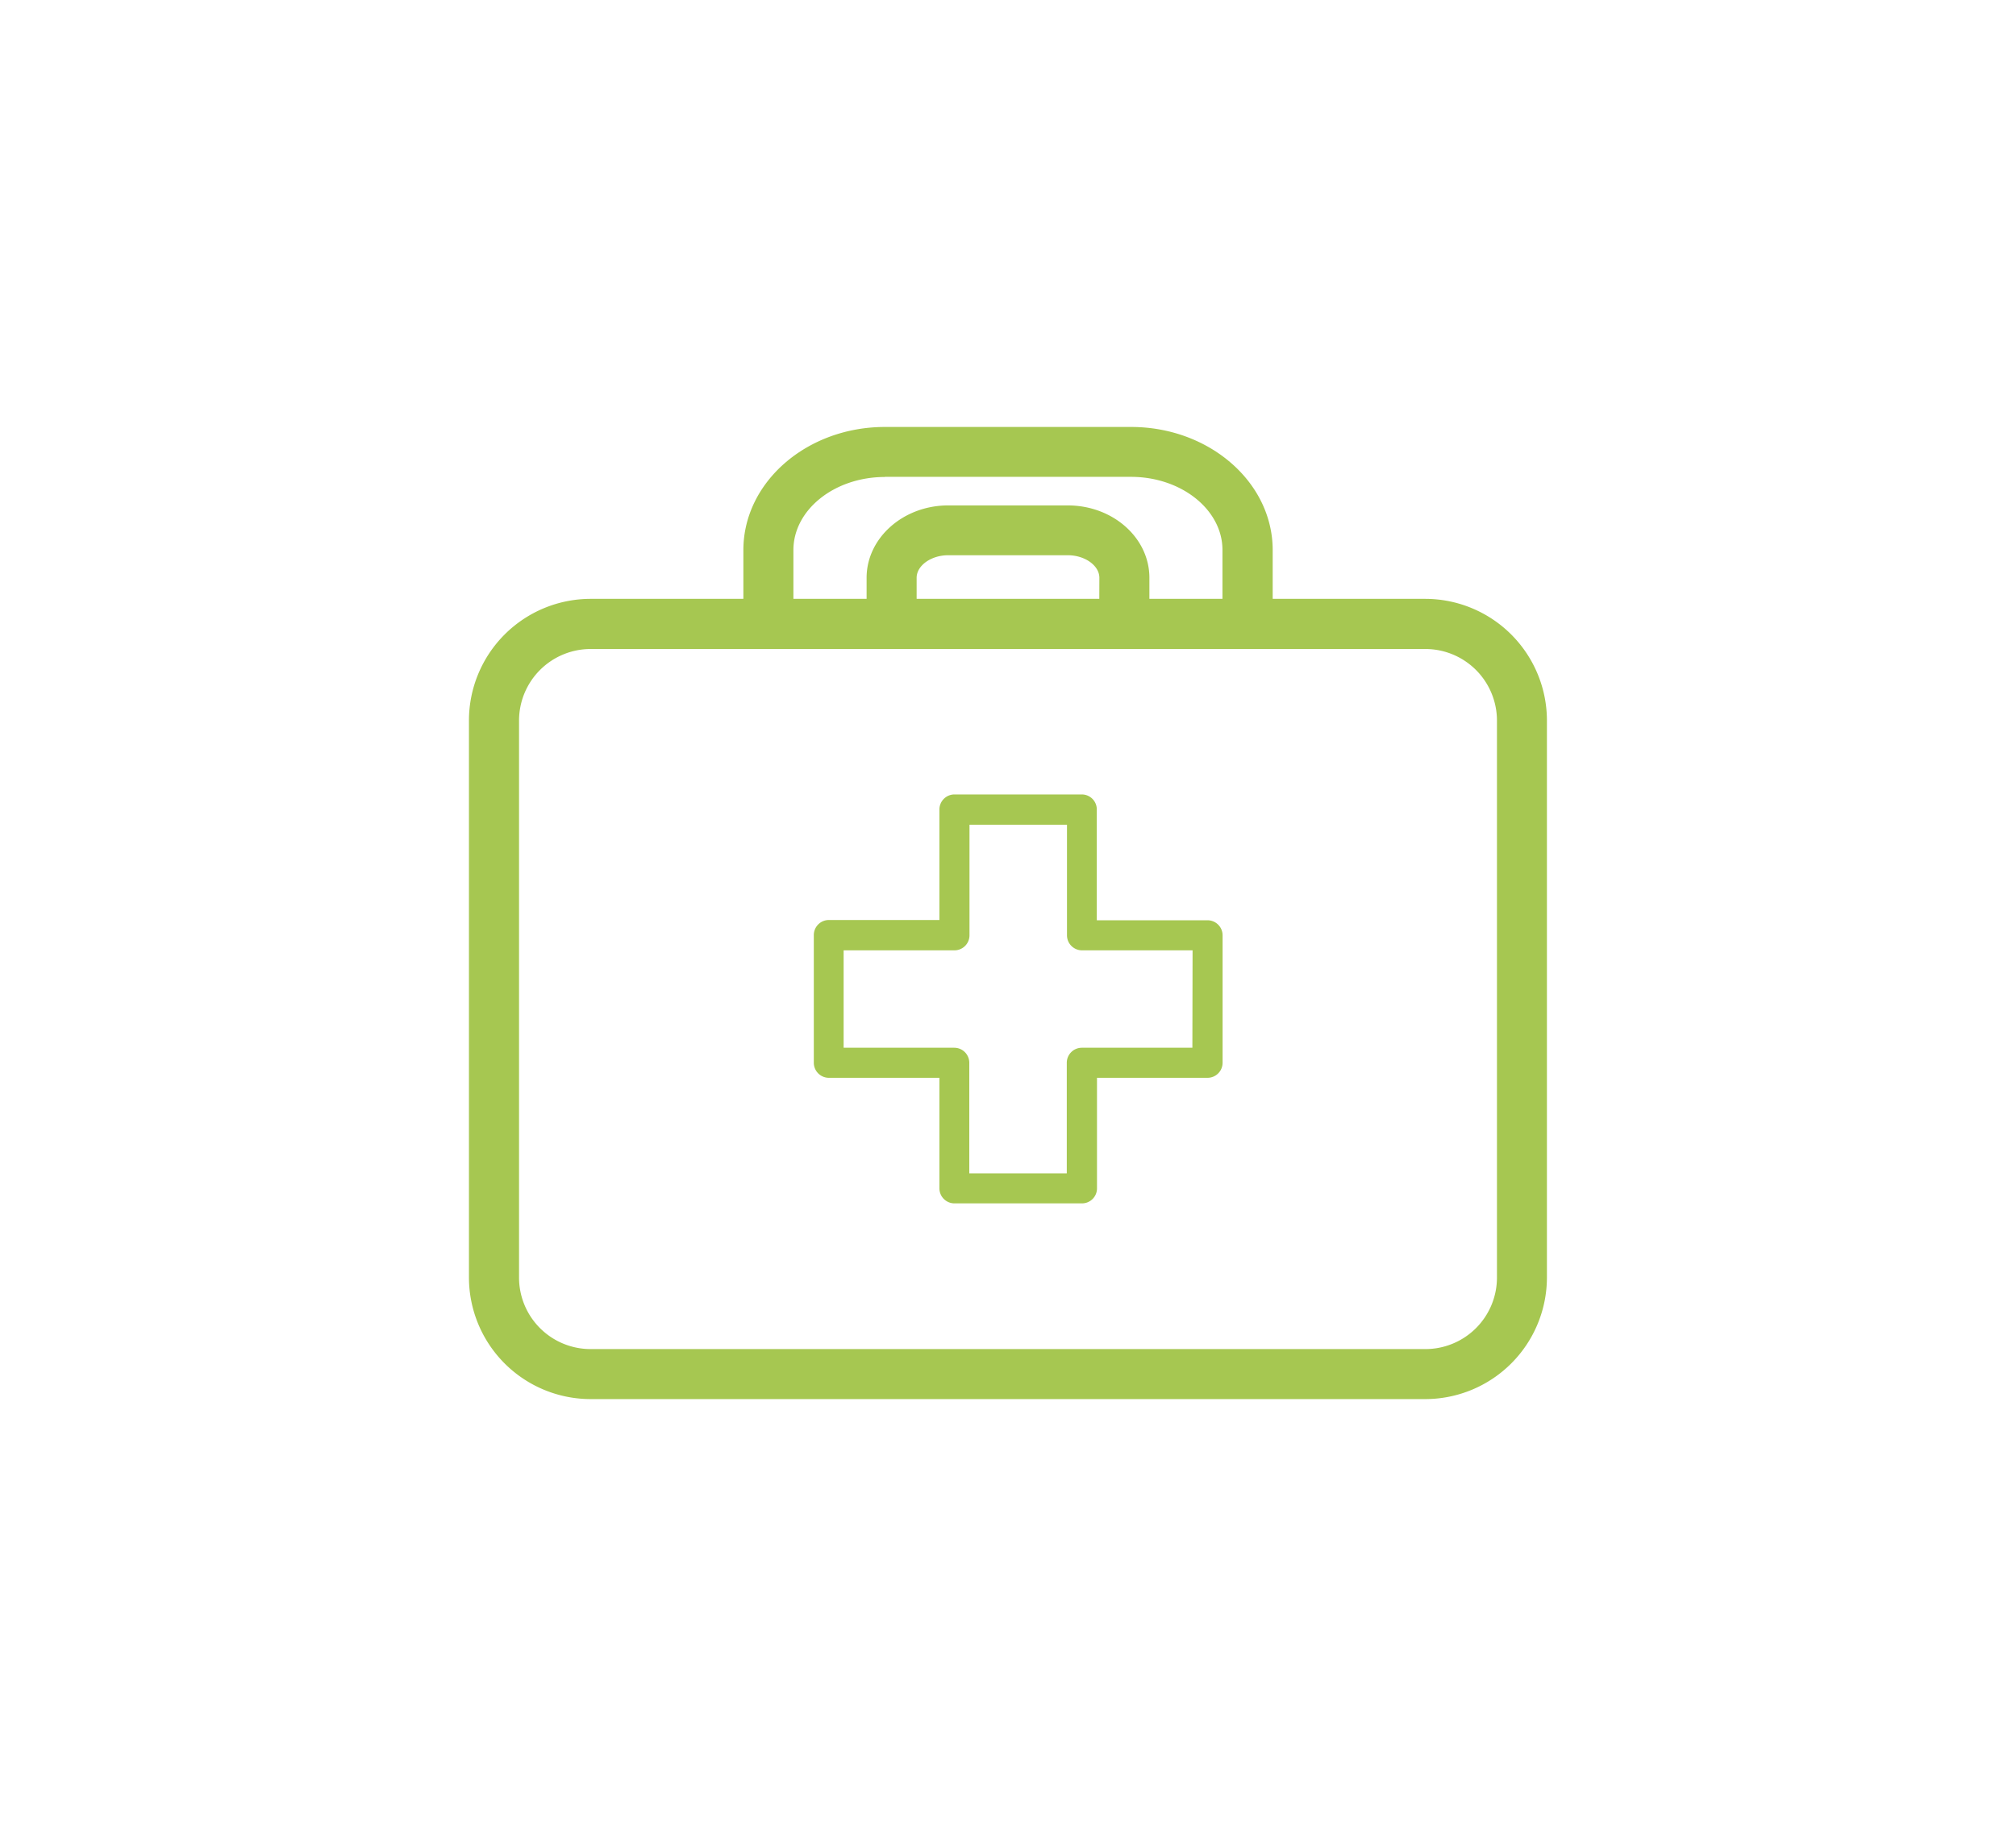 <svg id="Capa_1" data-name="Capa 1" xmlns="http://www.w3.org/2000/svg" viewBox="0 0 306.26 277.48"><defs><style>.cls-1{fill:#a6c751;}</style></defs><title>Página web final _ Dr.Edgar Salas</title><path class="cls-1" d="M193.34,91V83.59c0-10.32-9.65-18.71-21.51-18.71h-37.4c-11.86,0-21.5,8.39-21.5,18.71V91H89.72A18.5,18.5,0,0,0,71.24,109.5v84.62A18.5,18.5,0,0,0,89.72,212.6H216.54A18.5,18.5,0,0,0,235,194.12V109.5A18.5,18.5,0,0,0,216.54,91Zm34.07,103.1A10.87,10.87,0,0,1,216.54,205H89.72a10.87,10.87,0,0,1-10.87-10.87V109.5A10.88,10.88,0,0,1,89.72,98.62H216.54a10.88,10.88,0,0,1,10.87,10.88Zm-93-121.64h37.4c7.66,0,13.9,5,13.9,11.11V91H174.61V87.8c0-6.09-5.56-11-12.4-11H144.05c-6.84,0-12.4,4.95-12.4,11V91H120.53V83.59C120.53,77.46,126.77,72.48,134.43,72.48ZM167,91H139.25V87.8c0-1.86,2.2-3.43,4.8-3.43h18.16c2.6,0,4.8,1.57,4.8,3.43Z"/><path class="cls-1" d="M183.42,139.84h-16.8V123a2.28,2.28,0,0,0-2.28-2.28H145a2.29,2.29,0,0,0-2.29,2.28v16.8h-16.8a2.29,2.29,0,0,0-2.28,2.28V161.5a2.29,2.29,0,0,0,2.28,2.28h16.8v16.8a2.29,2.29,0,0,0,2.29,2.28h19.37a2.28,2.28,0,0,0,2.28-2.28v-16.8h16.8a2.29,2.29,0,0,0,2.28-2.28V142.12A2.29,2.29,0,0,0,183.42,139.84Zm-2.28,19.37h-16.8a2.29,2.29,0,0,0-2.28,2.29v16.8H147.25V161.5a2.29,2.29,0,0,0-2.28-2.29H128.16v-14.8H145a2.29,2.29,0,0,0,2.28-2.29v-16.8h14.81v16.8a2.29,2.29,0,0,0,2.28,2.29h16.8Z"/></svg>